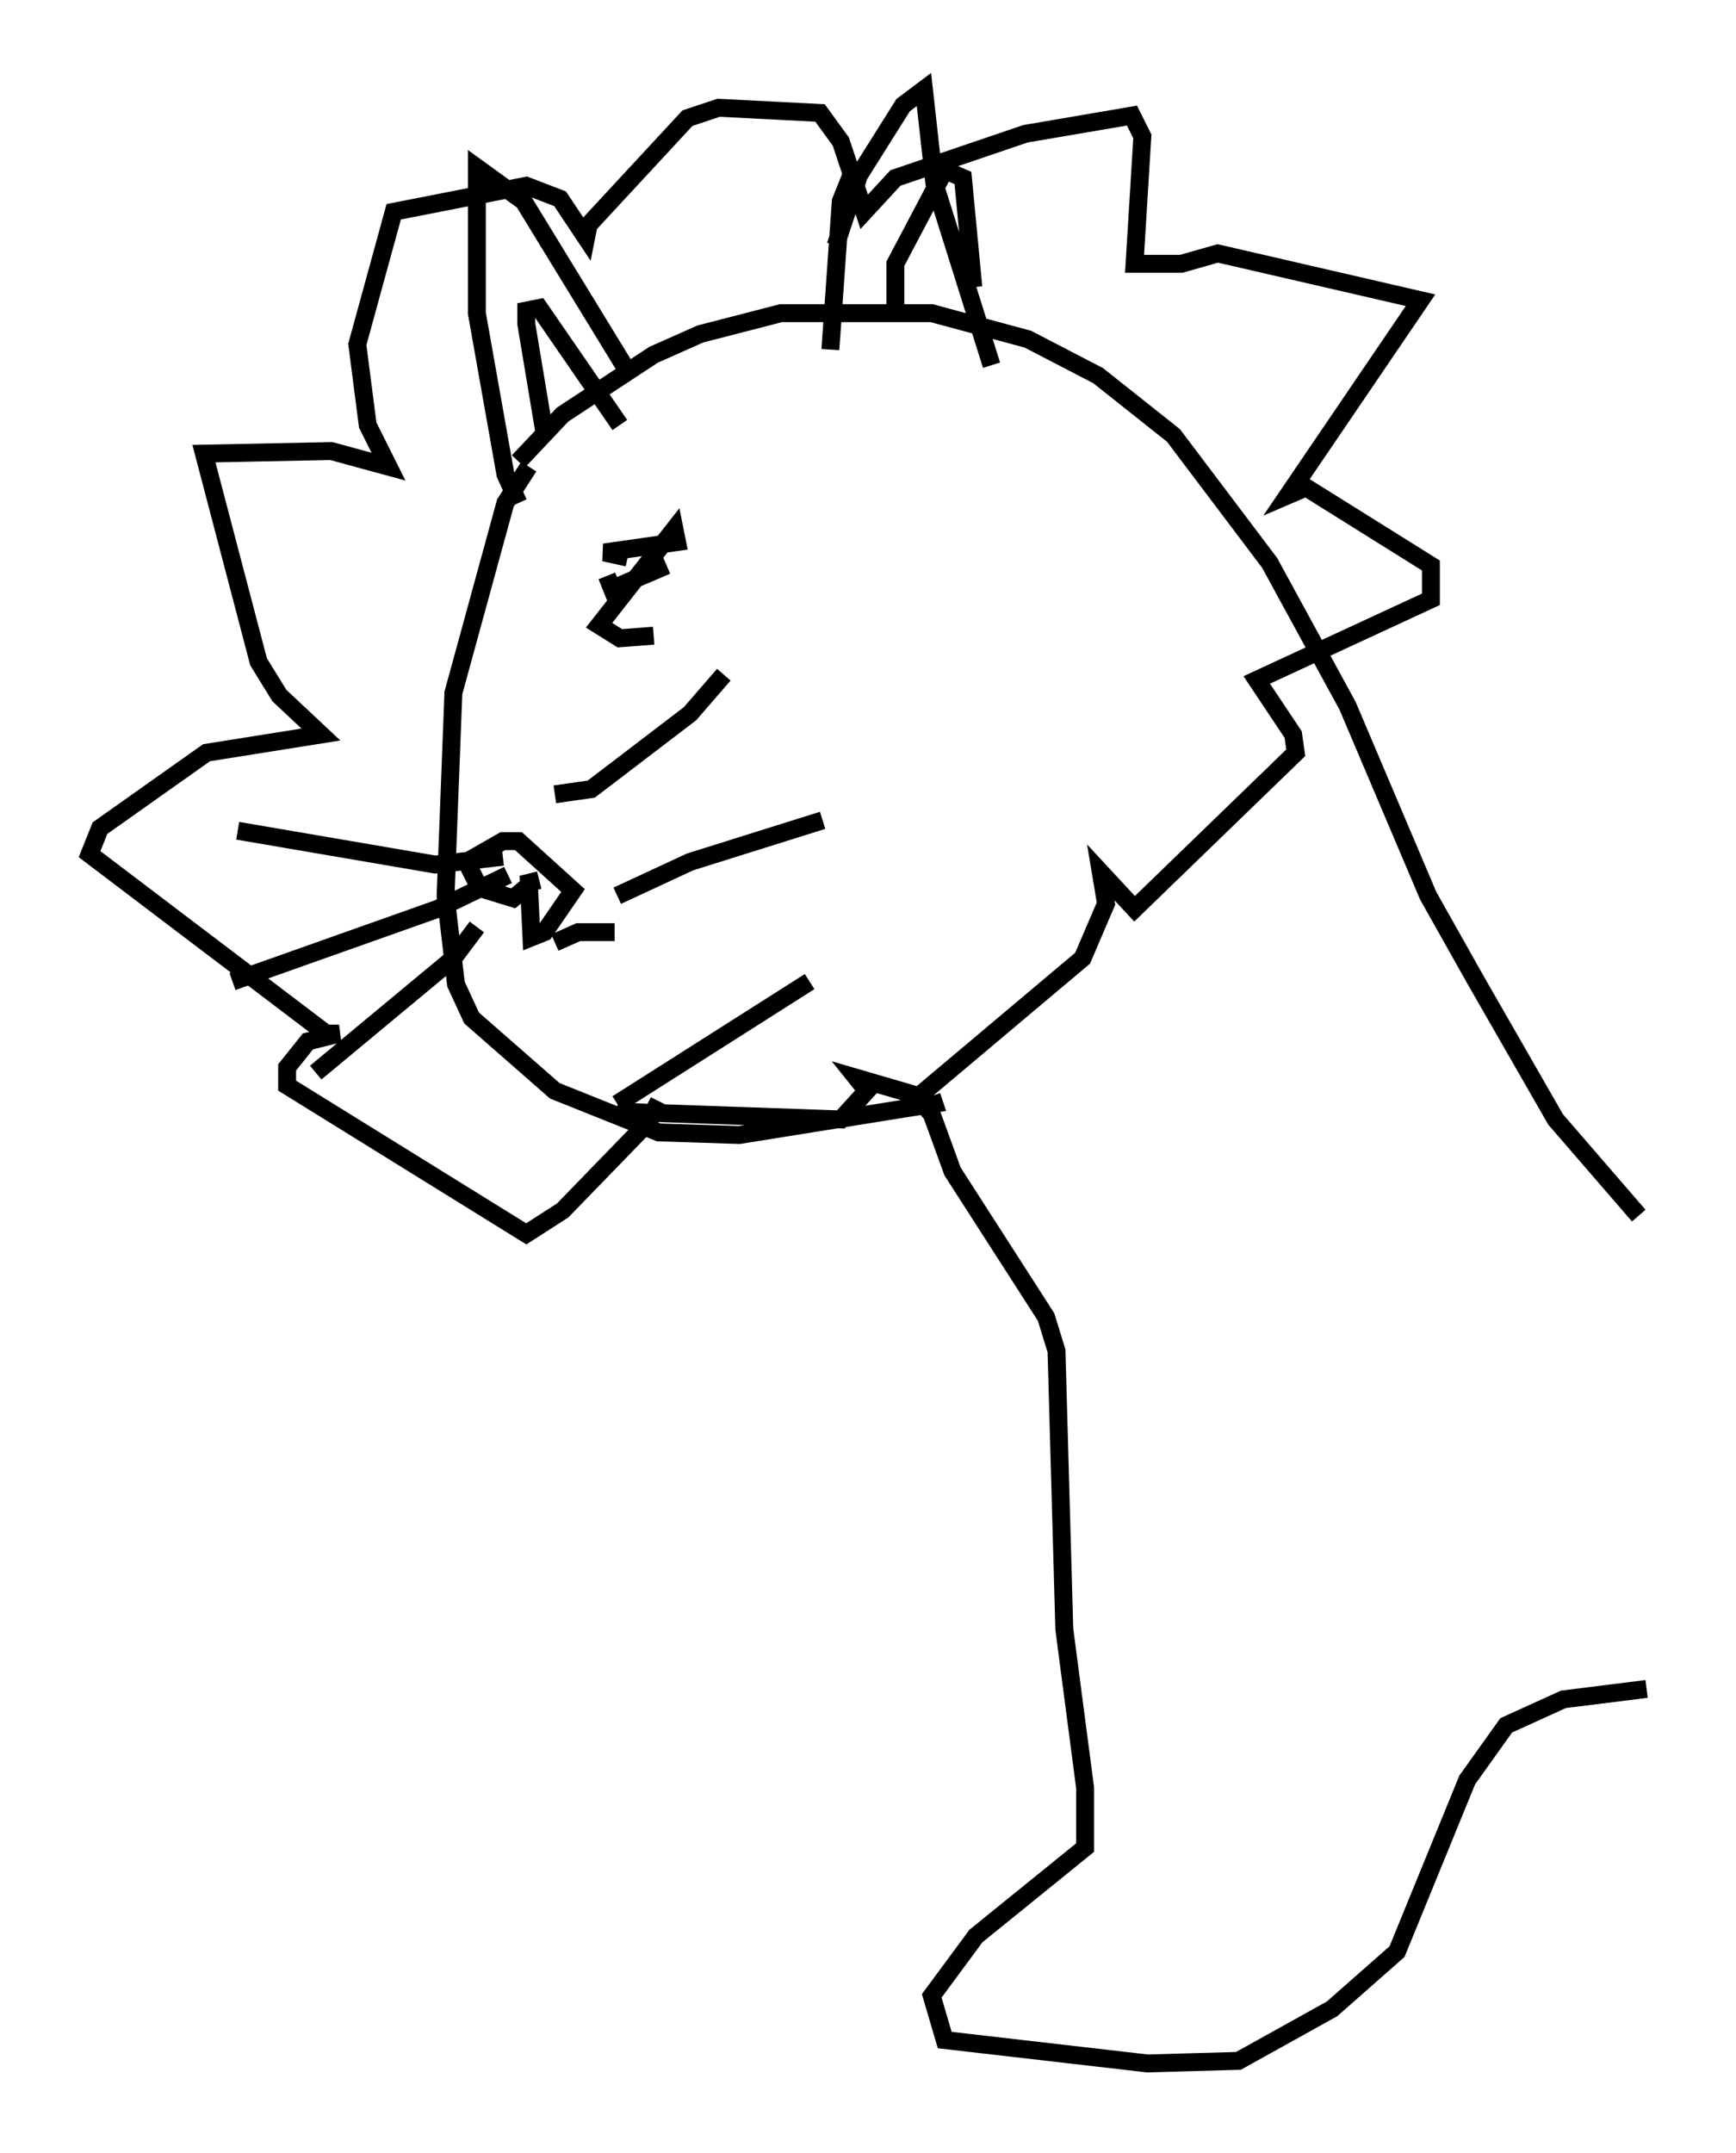 <?xml version="1.0" encoding="utf-8" ?>
<svg baseProfile="full" height="120.246" version="1.1" width="97.005" xmlns="http://www.w3.org/2000/svg" xmlns:ev="http://www.w3.org/2001/xml-events" xmlns:xlink="http://www.w3.org/1999/xlink"><defs /><rect fill="white" height="120.246" width="97.005" x="0" y="0" /><path d="M30.419, 25.916 m-0.872, 0.145 l-1.307, 2.034 -2.905, 10.603 l-0.436, 11.33 0.581, 4.939 l0.872, 1.888 4.648, 4.067 l5.81, 2.324 4.503, 0.145 l10.894, -1.743 -0.145, -0.436 m-23.095, -35.441 l2.469, -2.615 5.084, -3.341 l2.615, -1.162 4.503, -1.162 l8.425, 0.0 5.374, 1.453 l3.922, 2.034 4.212, 3.341 l5.374, 7.117 4.358, 7.989 l4.503, 10.603 2.615, 4.648 l4.503, 7.844 4.648, 5.374 m-40.38, -6.682 l0.872, 1.017 1.162, 3.196 l5.229, 8.134 0.581, 1.888 l0.436, 15.542 1.162, 8.86 l0.0, 3.341 -6.101, 4.939 l-2.469, 3.341 0.726, 2.469 l11.33, 1.307 5.084, -0.145 l5.229, -2.905 3.631, -3.196 l3.922, -9.587 2.179, -3.05 l3.196, -1.453 4.648, -0.581 m-63.039, -66.234 l-0.726, -1.598 -1.598, -9.006 l0.0, -8.134 2.615, 1.888 l5.955, 9.732 m-4.793, 3.196 l-1.017, -6.101 0.0, -0.726 l0.726, -0.145 4.503, 6.536 m12.056, -10.022 l1.307, -3.922 2.469, -3.922 l1.162, -0.872 0.581, 5.229 l3.196, 10.168 m-7.844, -10.603 l-0.581, 1.453 -0.581, 8.279 m3.631, -2.034 l0.0, -2.76 2.76, -5.229 l1.017, 0.436 0.581, 6.101 m-24.838, 33.408 l-0.872, 0.726 -1.888, -0.581 l-0.726, -1.453 2.034, -1.162 l0.872, 0.0 3.05, 2.76 l-1.598, 2.324 -0.726, 0.291 l-0.145, -3.05 0.581, -0.145 m-2.034, -1.307 l-3.777, 0.436 -11.039, -1.888 m15.106, 2.469 l-3.922, 1.888 -11.475, 4.067 m13.654, -3.05 l-1.307, 1.743 -7.698, 6.391 m13.363, -15.542 l2.034, -0.291 5.52, -4.212 l1.888, -2.179 m-5.955, 12.346 l4.067, -1.888 7.408, -2.324 m-14.961, 6.827 l1.307, -0.581 2.034, 0.0 m2.179, -16.559 l-1.888, 0.145 -1.162, -0.726 l4.212, -5.374 0.145, 0.726 l-4.067, 0.581 1.307, 0.291 m-0.581, 30.503 l10.749, -6.827 m-7.989, -23.24 l-3.05, 1.307 -0.291, -0.726 m2.905, 29.341 l-0.581, 1.162 -4.793, 4.939 l-2.034, 1.307 -13.363, -8.279 l0.0, -1.017 1.162, -1.453 l1.743, -0.436 -0.726, 0.0 l-13.218, -10.022 0.581, -1.453 l5.955, -4.212 6.391, -1.017 l-2.324, -2.179 -1.162, -1.888 l-3.05, -11.62 7.117, -0.145 l3.196, 0.872 -1.162, -2.324 l-0.581, -4.503 2.034, -7.408 l7.408, -1.453 1.888, 0.726 l1.453, 2.179 0.145, -0.726 l5.52, -5.955 1.743, -0.581 l5.665, 0.291 1.162, 1.598 l1.307, 3.922 1.743, -1.888 l7.263, -2.469 5.955, -1.017 l0.581, 1.162 -0.436, 7.117 l2.615, 0.0 2.034, -0.581 l11.33, 2.615 -7.408, 10.894 l1.017, -0.436 6.972, 4.358 l0.0, 1.888 -9.732, 4.503 l2.034, 3.05 0.145, 1.017 l-9.006, 8.715 -1.888, -2.034 l0.291, 1.743 -1.307, 3.05 l-9.151, 7.698 -3.486, -1.017 l0.581, 0.726 -1.453, 1.598 l-12.492, -0.436 " fill="none" stroke="black" stroke-width="1" /></svg>